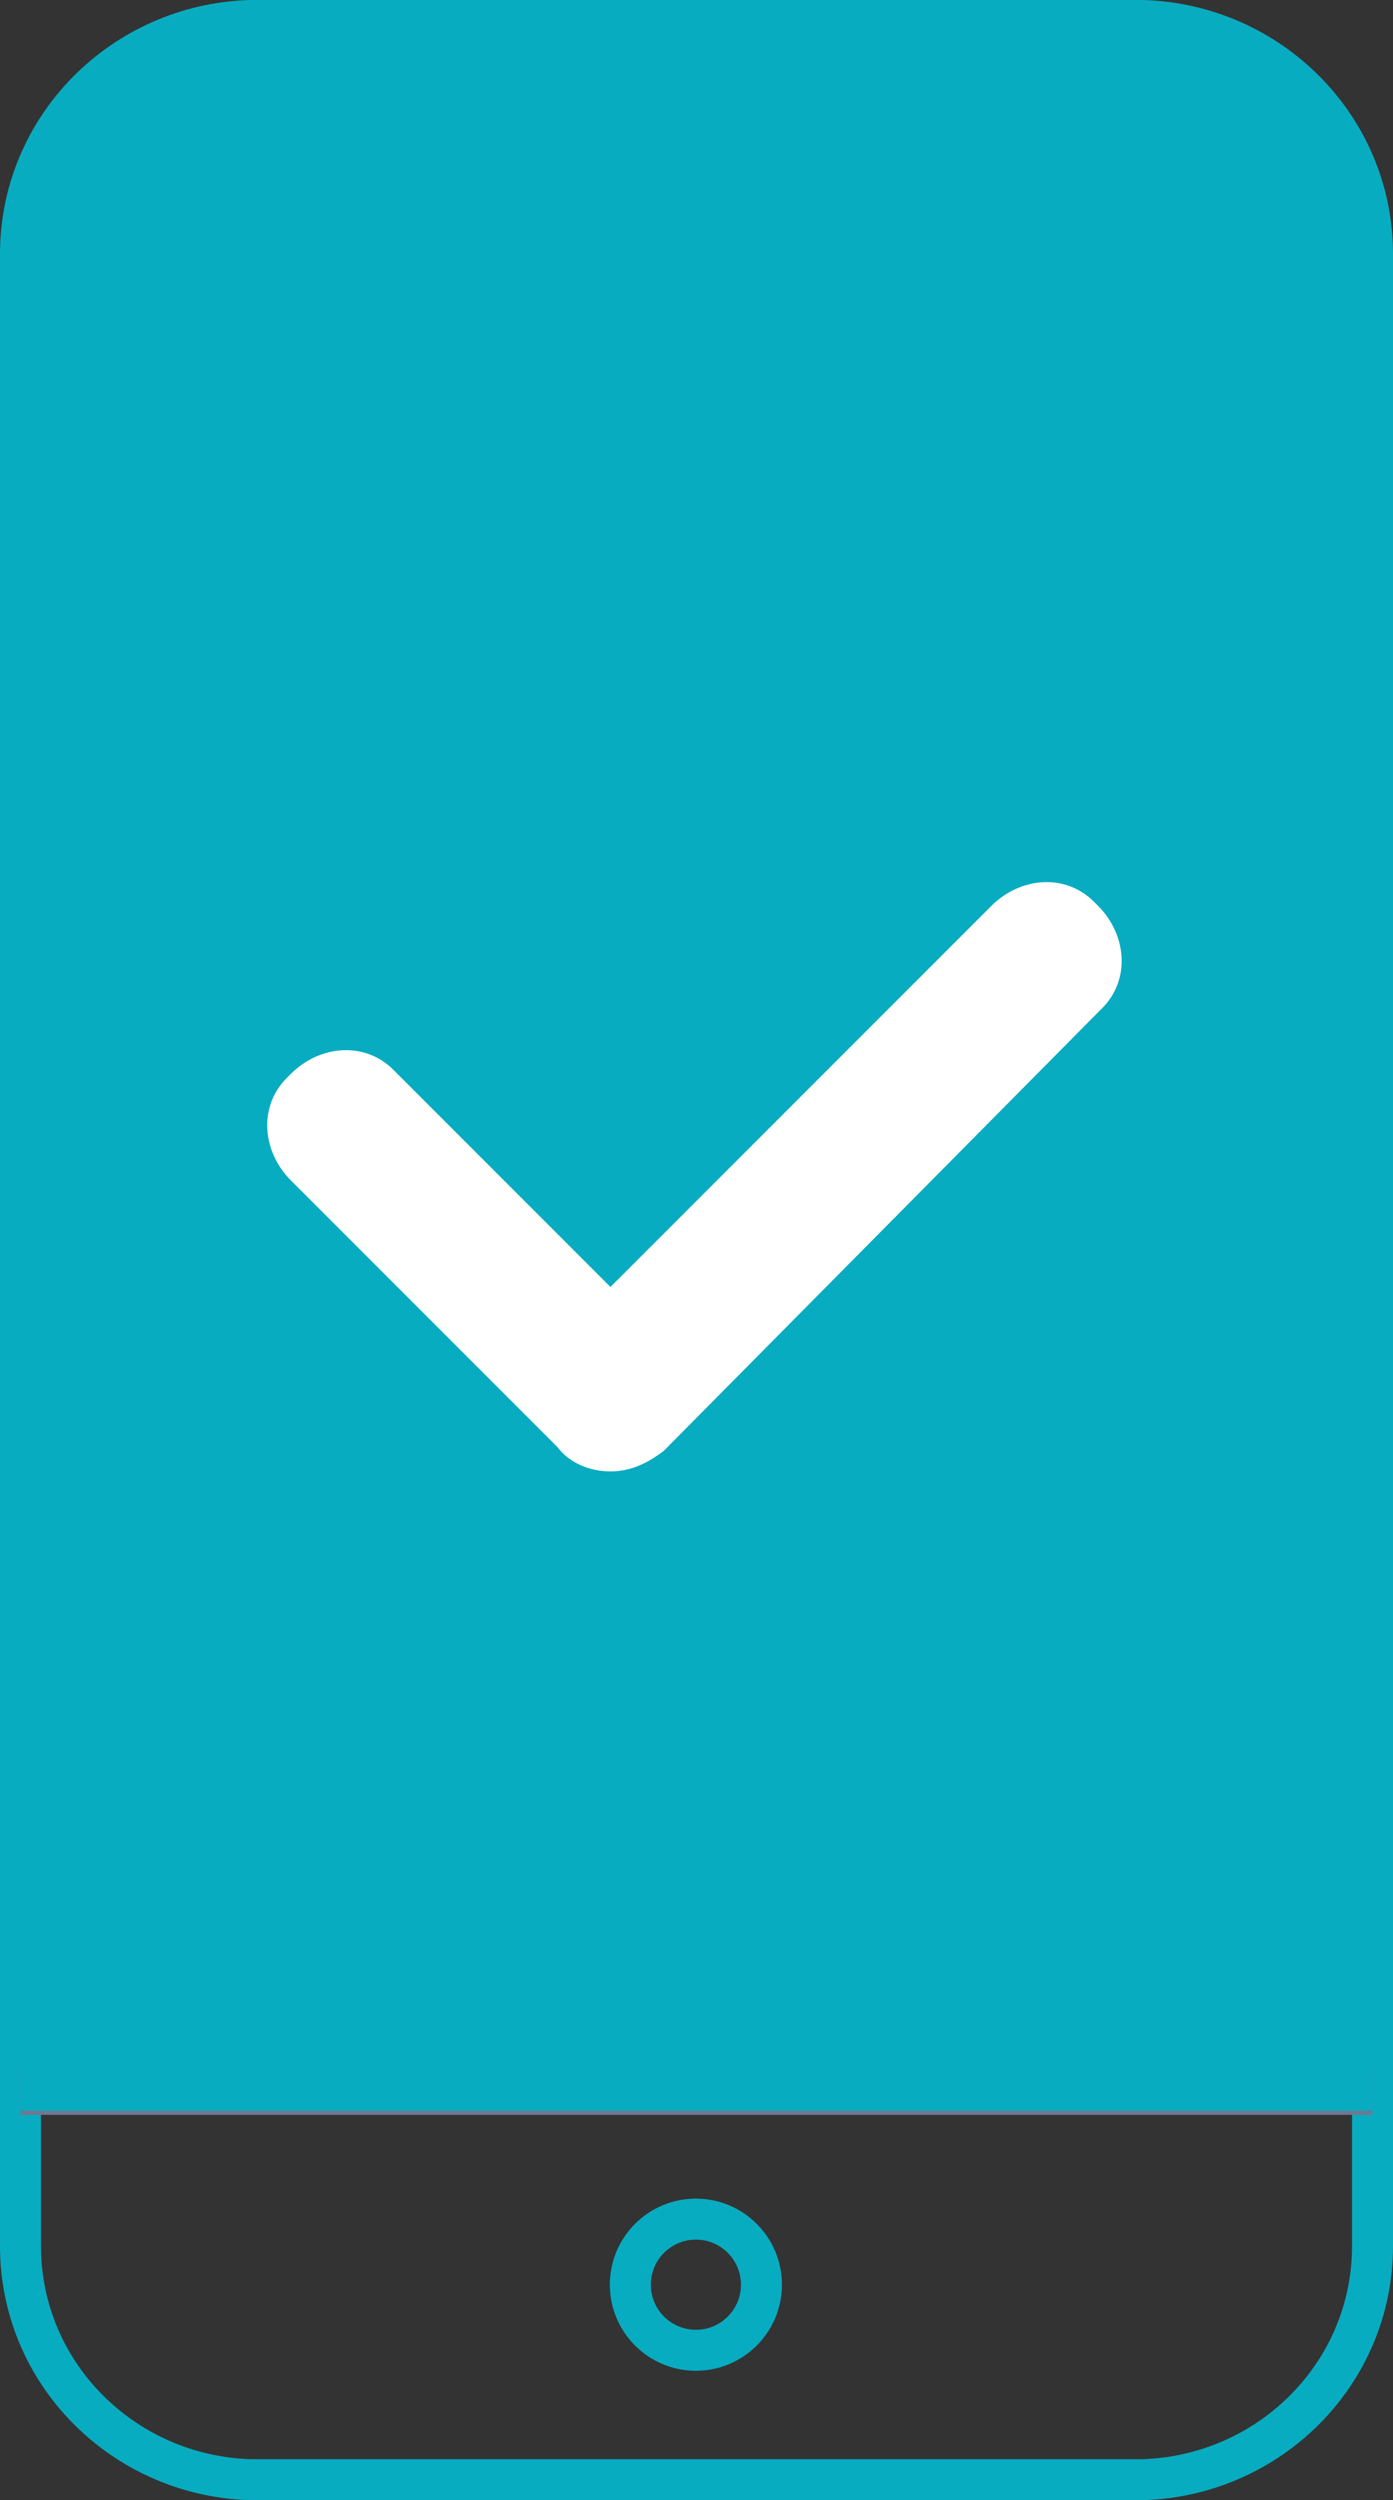 <?xml version="1.0" encoding="utf-8"?>
<!-- Generator: Adobe Illustrator 24.0.1, SVG Export Plug-In . SVG Version: 6.00 Build 0)  -->
<svg version="1.1" id="Calque_1" xmlns="http://www.w3.org/2000/svg" xmlns:xlink="http://www.w3.org/1999/xlink" x="0px" y="0px"
	 viewBox="0 0 34 61" style="enable-background:new 0 0 34 61;" xml:space="preserve">
<rect x="0" y="0" width="34" height="61" fill="#333333" stroke="none"/>
<style type="text/css">
	.st0{fill:none;stroke:#08ACC1;stroke-miterlimit:10;}
	.st1{fill:none;stroke:#717791;}
	.st2{fill:none;}
	.st3{fill:none;stroke:#08ACC1;}
	.st4{fill:#08ACC1;}
	.st5{fill:#FFFFFF;}
</style>
<g transform="translate(-1628.5 -152.5)">
	<g transform="translate(1629 153)">
		<path class="st0" d="M27.4,60H5.6C2.5,59.9,0,57.4,0,54.3V5.7C0,2.6,2.5,0.1,5.6,0h21.8C30.5,0.1,33,2.6,33,5.7v48.6
			C33,57.4,30.5,59.9,27.4,60z"/>
	</g>
	<path class="st1" d="M1629,203.6h33"/>
	<g transform="translate(1643.385 206.143)">
		<ellipse class="st2" cx="2.1" cy="2.1" rx="2.1" ry="2.1"/>
		<ellipse class="st3" cx="2.1" cy="2.1" rx="1.6" ry="1.6"/>
	</g>
	<path class="st4" d="M1635,153h21c3.3,0,6,2.7,6,6v45l0,0h-33l0,0v-45C1629,155.7,1631.7,153,1635,153z"/>
	<path class="st5" d="M1643.4,188.4c-0.5,0-1-0.2-1.3-0.6l-6.5-6.5c-0.7-0.7-0.8-1.8-0.1-2.5c0,0,0.1-0.1,0.1-0.1l0,0
		c0.7-0.7,1.8-0.8,2.5-0.1c0,0,0.1,0.1,0.1,0.1l0,0l5.2,5.2l9.3-9.3c0.7-0.7,1.8-0.8,2.5-0.1c0,0,0.1,0.1,0.1,0.1l0,0
		c0.7,0.7,0.8,1.8,0.1,2.5c0,0-0.1,0.1-0.1,0.1l0,0l-10.6,10.7C1644.3,188.2,1643.9,188.4,1643.4,188.4z"/>
</g>
</svg>
